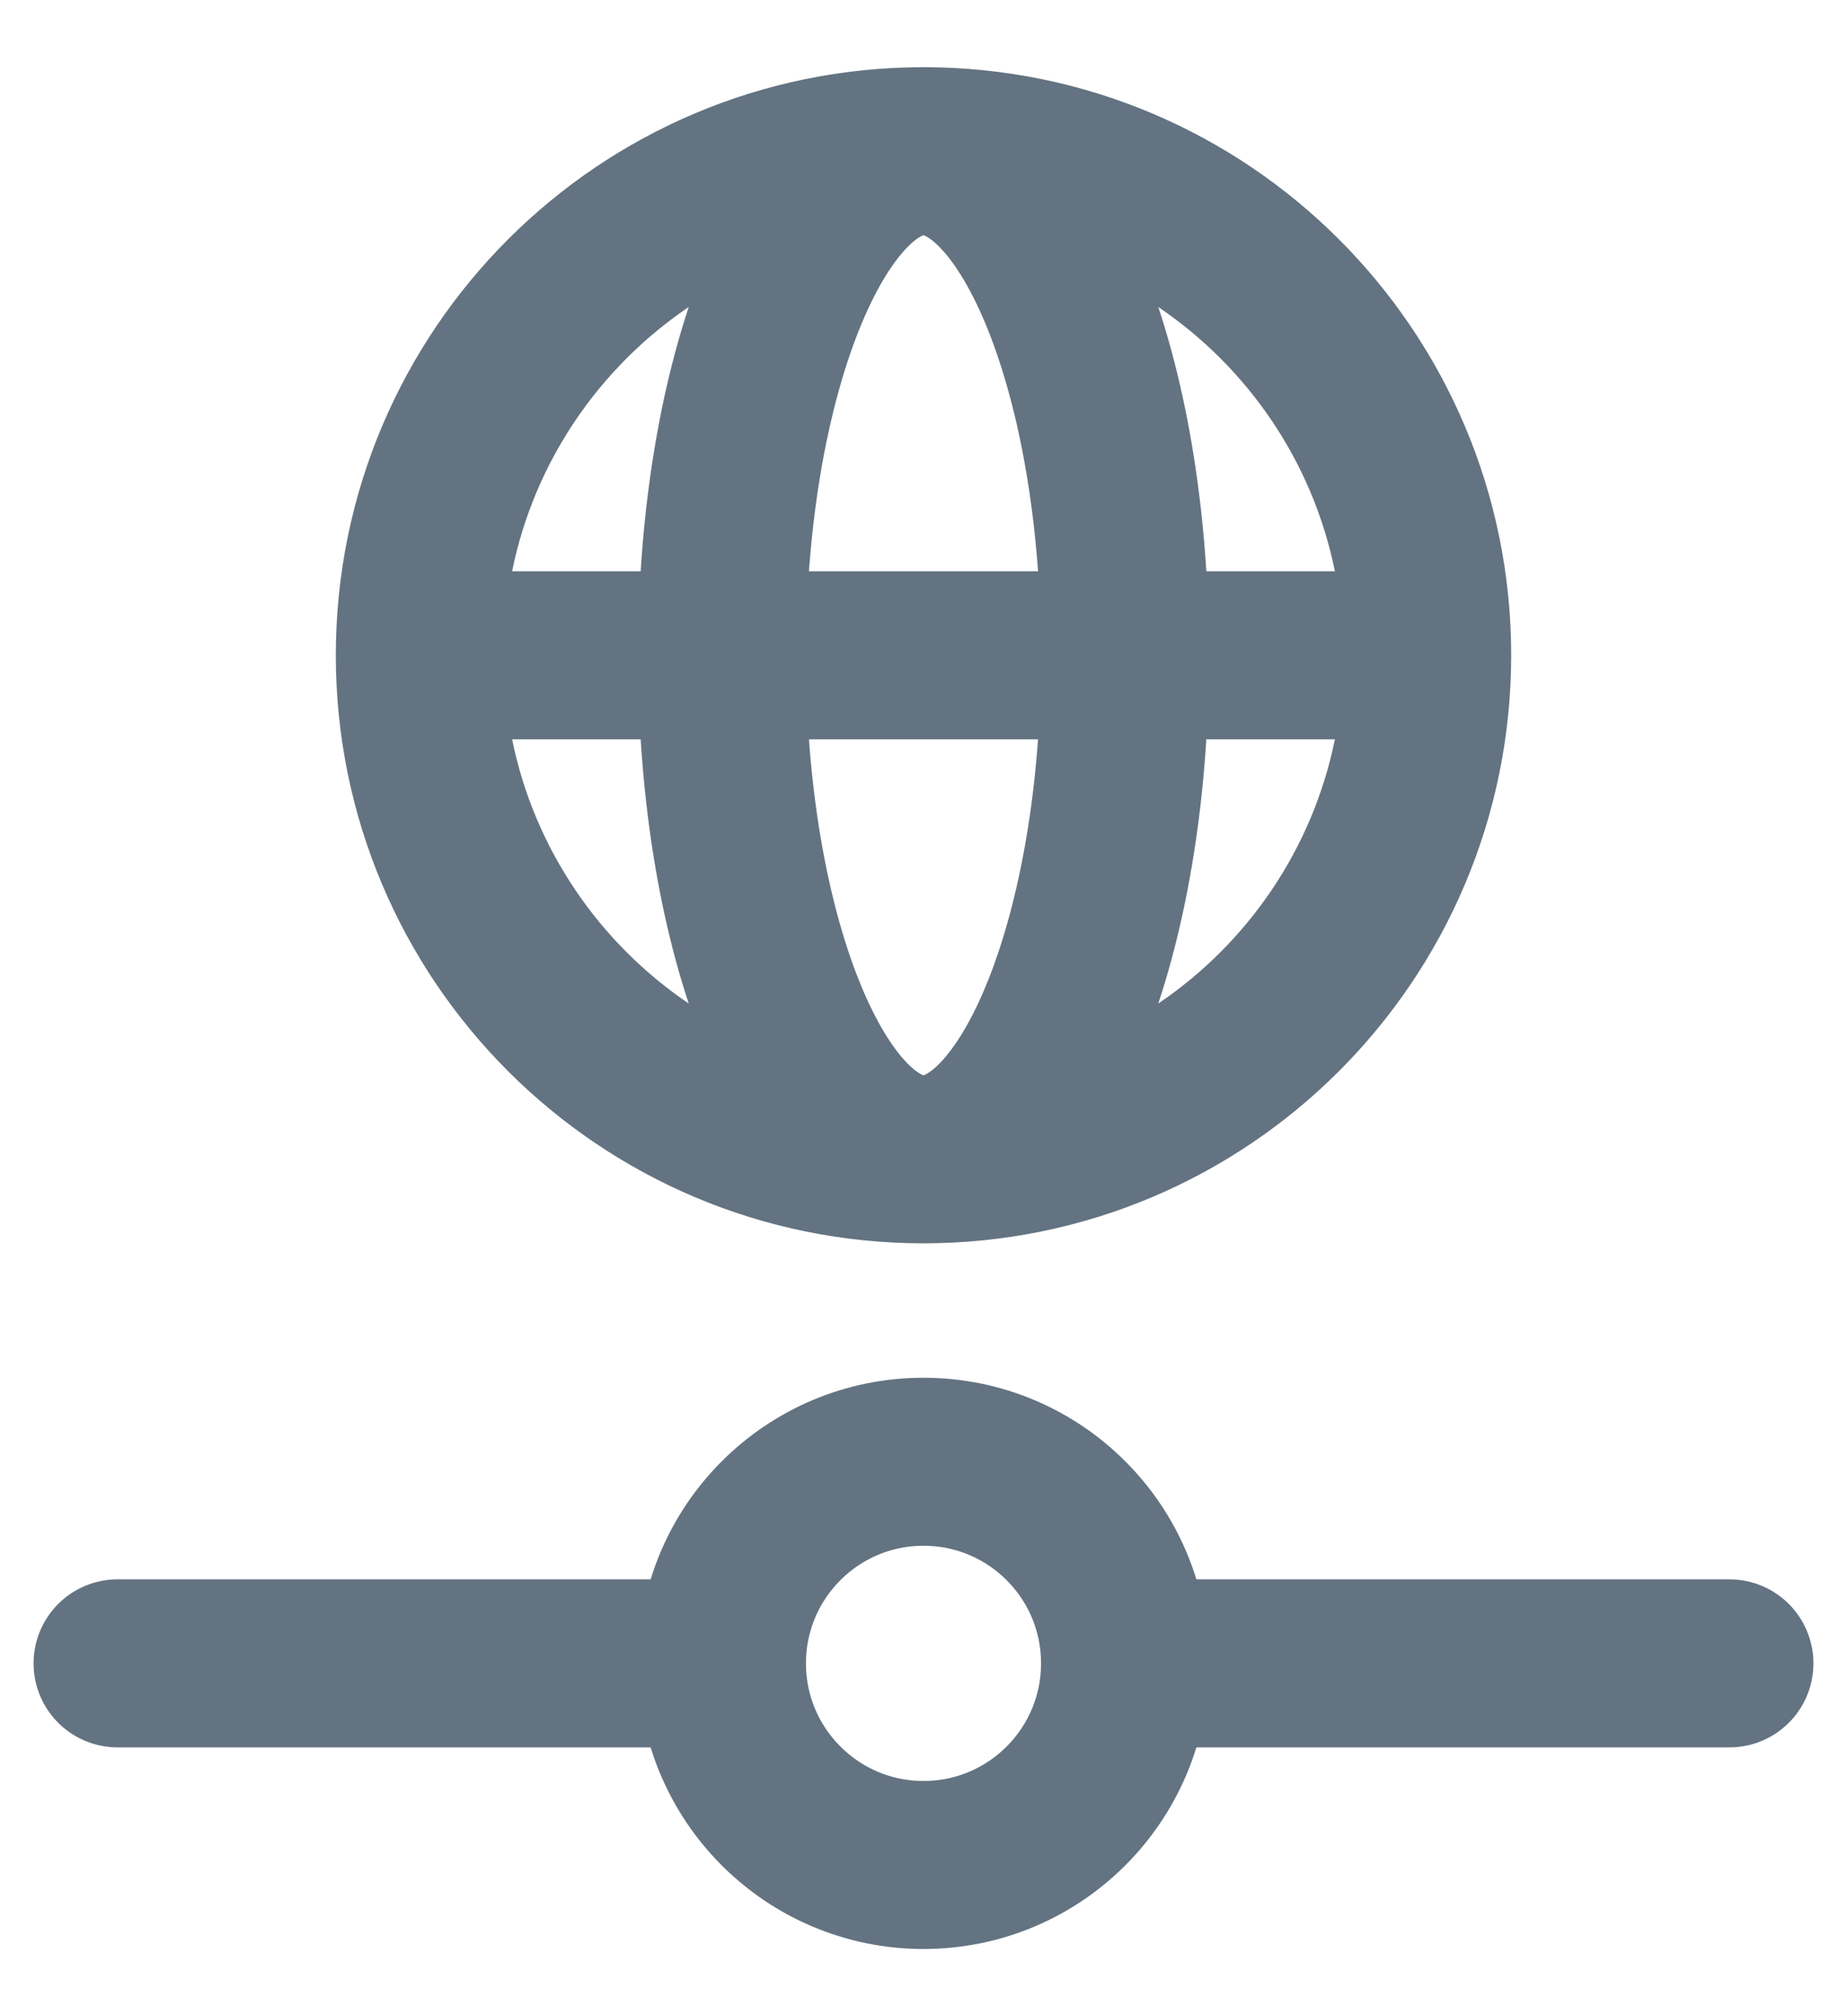 <svg width="22" height="24" viewBox="0 0 22 24" fill="none" xmlns="http://www.w3.org/2000/svg">
<path d="M17 7.8C17 11.114 14.314 13.8 11 13.8M17 7.8C17 4.486 14.314 1.8 11 1.8M17 7.8H5M11 13.8C7.687 13.8 5 11.114 5 7.8M11 13.8C12.326 13.8 13.4 11.114 13.4 7.8C13.4 4.486 12.326 1.8 11 1.8M11 13.8C9.675 13.8 8.6 11.114 8.6 7.8C8.6 4.486 9.675 1.8 11 1.8M5 7.8C5 4.486 7.687 1.8 11 1.8M13.4 19.8C13.4 21.125 12.326 22.2 11 22.2C9.675 22.2 8.6 21.125 8.6 19.8M13.4 19.8C13.4 18.474 12.326 17.4 11 17.4C9.675 17.4 8.6 18.474 8.6 19.8M13.4 19.8H20.6M8.6 19.8H1.4" stroke="#637381" stroke-width="2" stroke-linecap="round" stroke-linejoin="round"/>
</svg>
